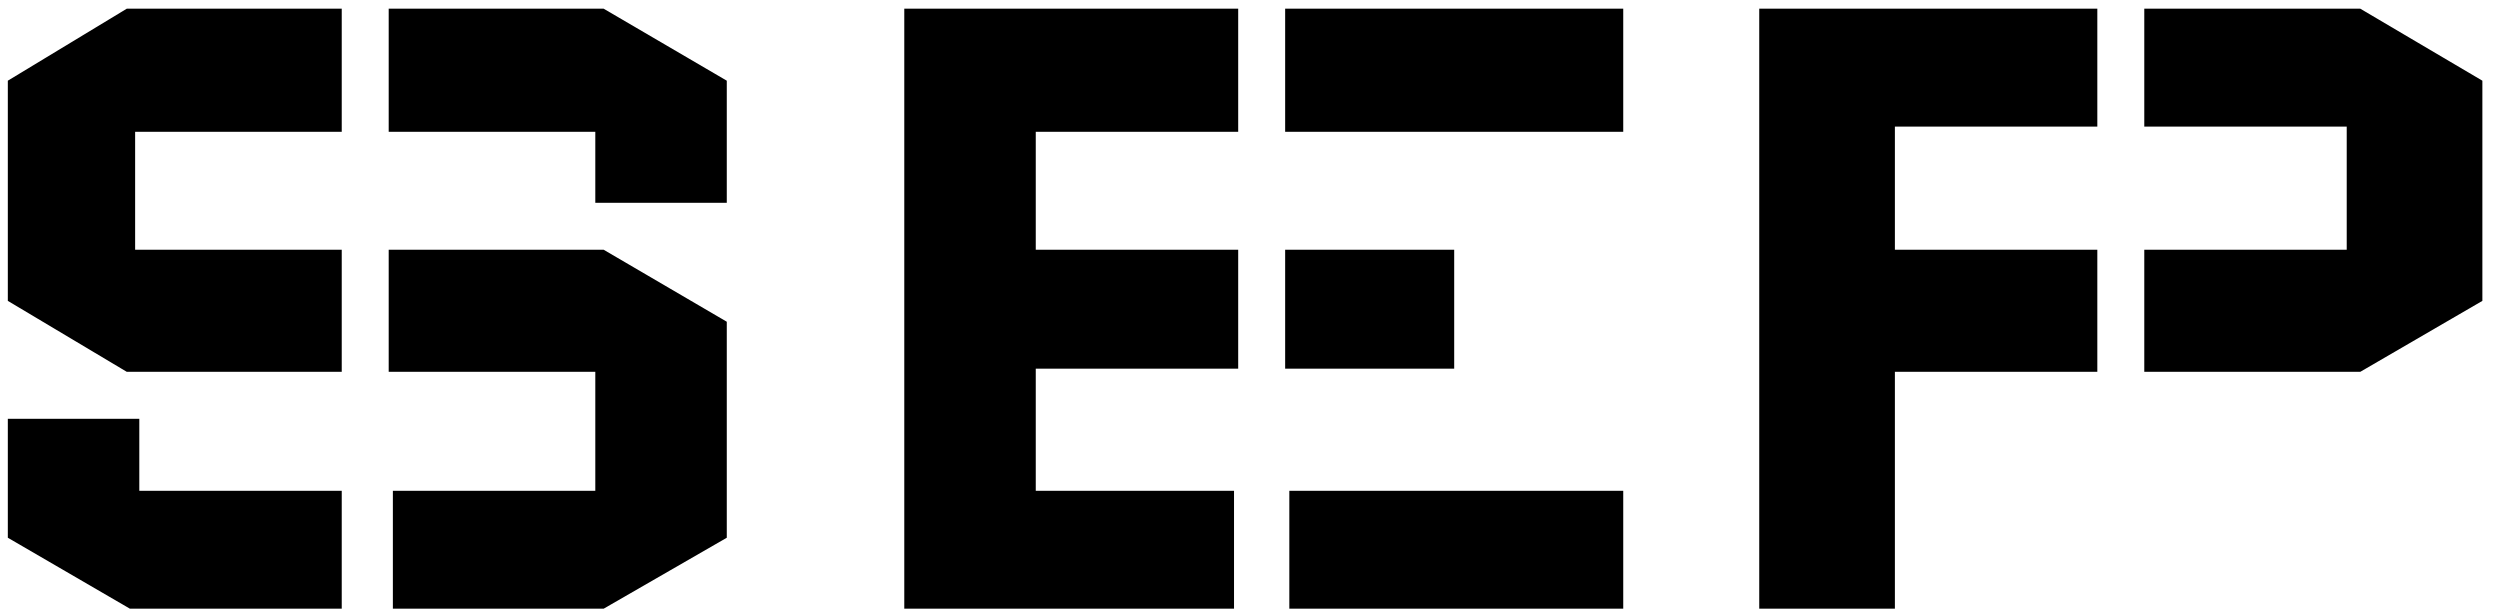 <svg width="115" height="28" viewBox="0 0 115 28" fill="none" xmlns="http://www.w3.org/2000/svg">
<path d="M0.36 3.712L5.832 0.4H15.72V6.064H6.216V11.488H15.72V17.104H5.832L0.36 13.84V3.712ZM33.432 14.8L27.768 11.488H17.88V17.104H27.384V22.576H18.072V28H27.768L33.432 24.736V14.8ZM6.408 19.264V22.576H15.72V28H5.976L0.36 24.736V19.264H6.408ZM33.432 9.328V3.712L27.768 0.4H17.88V6.064H27.384V9.328H33.432ZM41.597 0.4H56.957V6.064H47.645V11.488H56.957V16.96H47.645V22.576H56.765V28H41.597V0.4ZM59.309 22.576V28H74.669V22.576H59.309ZM74.669 6.064V0.4H59.117V6.064H74.669ZM66.893 16.96V11.488H59.117V16.96H66.893ZM80.925 0.4H96.477V5.824H87.165V11.488H96.477V17.104H87.165V28H80.925V0.4ZM114.189 13.84V3.712L108.573 0.4H98.637V5.824H107.949V11.488H98.637V17.104H108.573L114.189 13.84Z" fill="black"/>
</svg>
